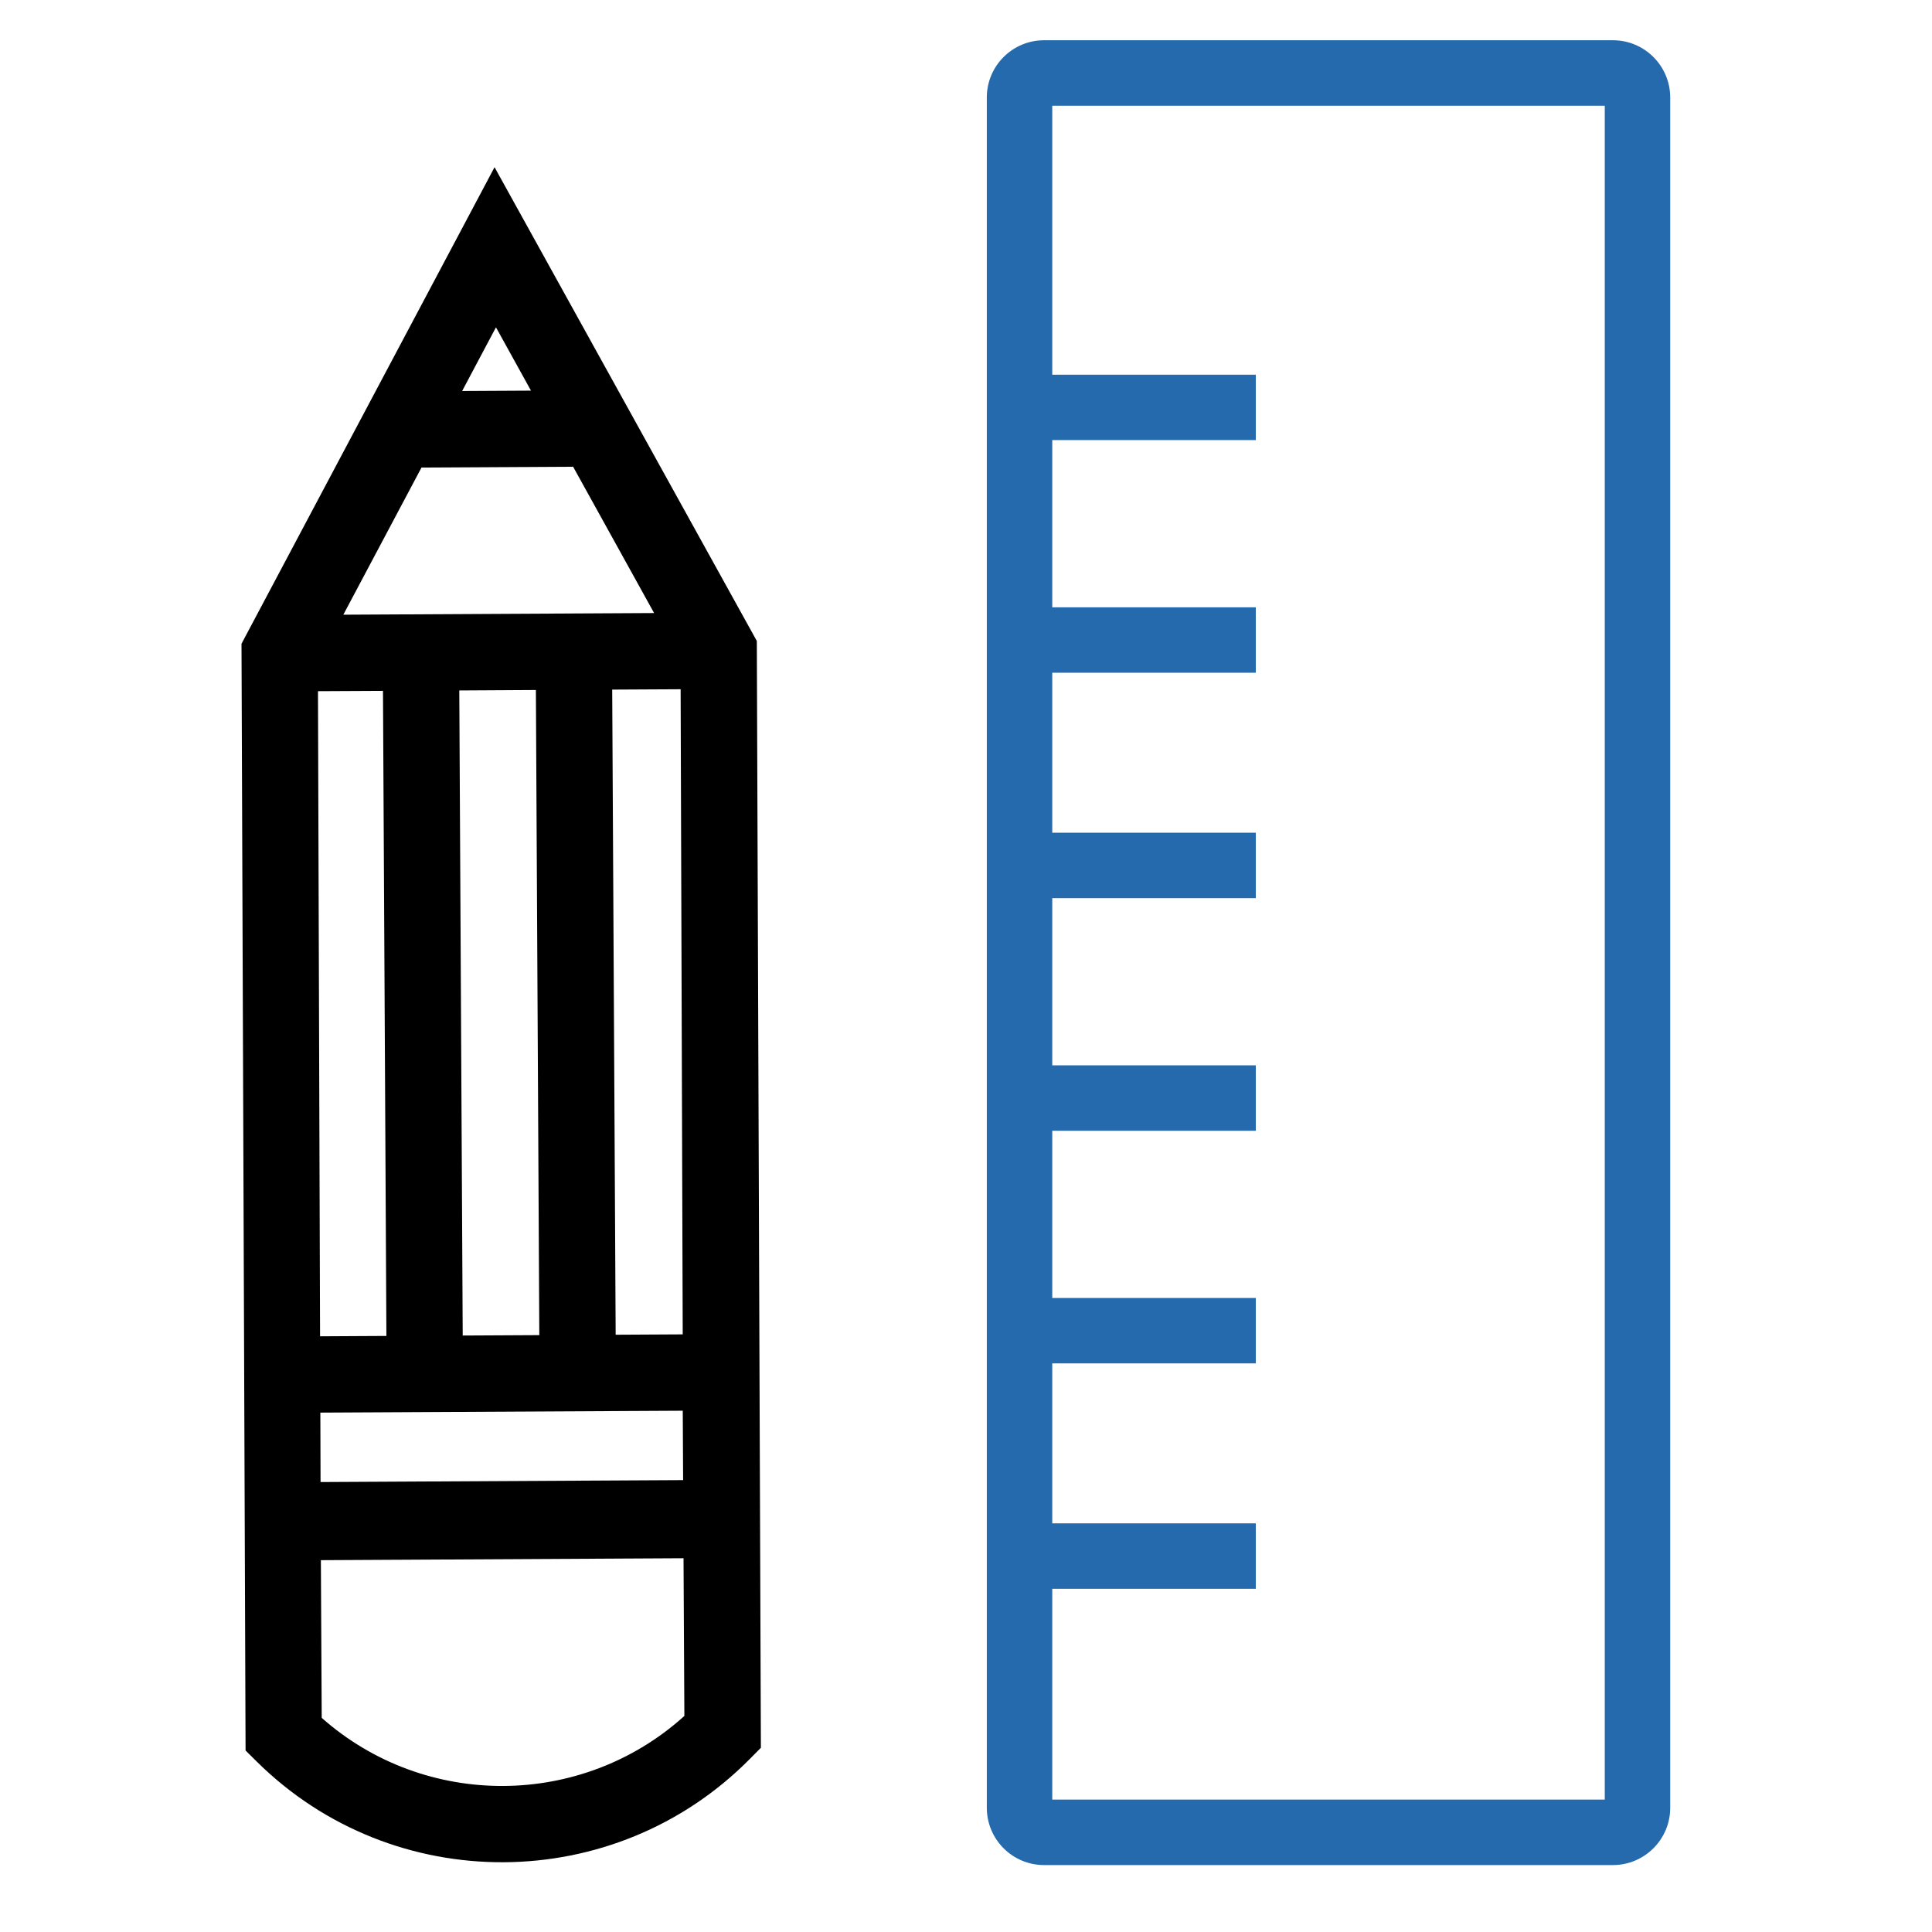 <svg width="48" height="48" viewBox="0 0 48 48" fill="none" xmlns="http://www.w3.org/2000/svg">
<path d="M6.38 43.767C9.775 47.126 15.269 47.096 18.628 43.702L18.904 43.423L18.803 15.925L12.287 4.154L6 15.994L6.101 43.491L6.38 43.767ZM16.963 35.049L16.972 36.773L7.964 36.821L7.959 35.096L16.963 35.049ZM11.496 33.181L11.411 17.154L13.314 17.143L13.399 33.171L11.496 33.181ZM8.53 15.272L10.472 11.616L14.239 11.596L16.251 15.231L8.53 15.272ZM16.91 17.124L16.962 33.152L15.296 33.161L15.21 17.133L16.91 17.124ZM13.192 9.705L11.482 9.714L12.322 8.132L13.192 9.705ZM7.9 17.172L9.515 17.164L9.6 33.191L7.952 33.2L7.9 17.172ZM7.972 38.762L16.982 38.714L17.003 42.632C14.457 44.933 10.564 44.954 7.993 42.68L7.972 38.762Z" fill="black"/>
<path fill-rule="evenodd" clip-rule="evenodd" d="M24.517 2.423C24.517 1.637 25.154 1 25.94 1H40.072C40.858 1 41.496 1.637 41.496 2.423V44.913C41.496 45.699 40.858 46.337 40.072 46.337H25.94C25.154 46.337 24.517 45.699 24.517 44.913V2.423ZM39.87 2.626H26.143V9.309H31.2V10.934H26.143V15.089H31.2V16.714H26.143V20.688H31.2V22.314H26.143V26.468H31.2V28.093H26.143V32.248H31.2V33.873H26.143V37.847H31.2V39.473H26.143V44.711H39.87V2.626Z" fill="#246AAD"/>
</svg>

